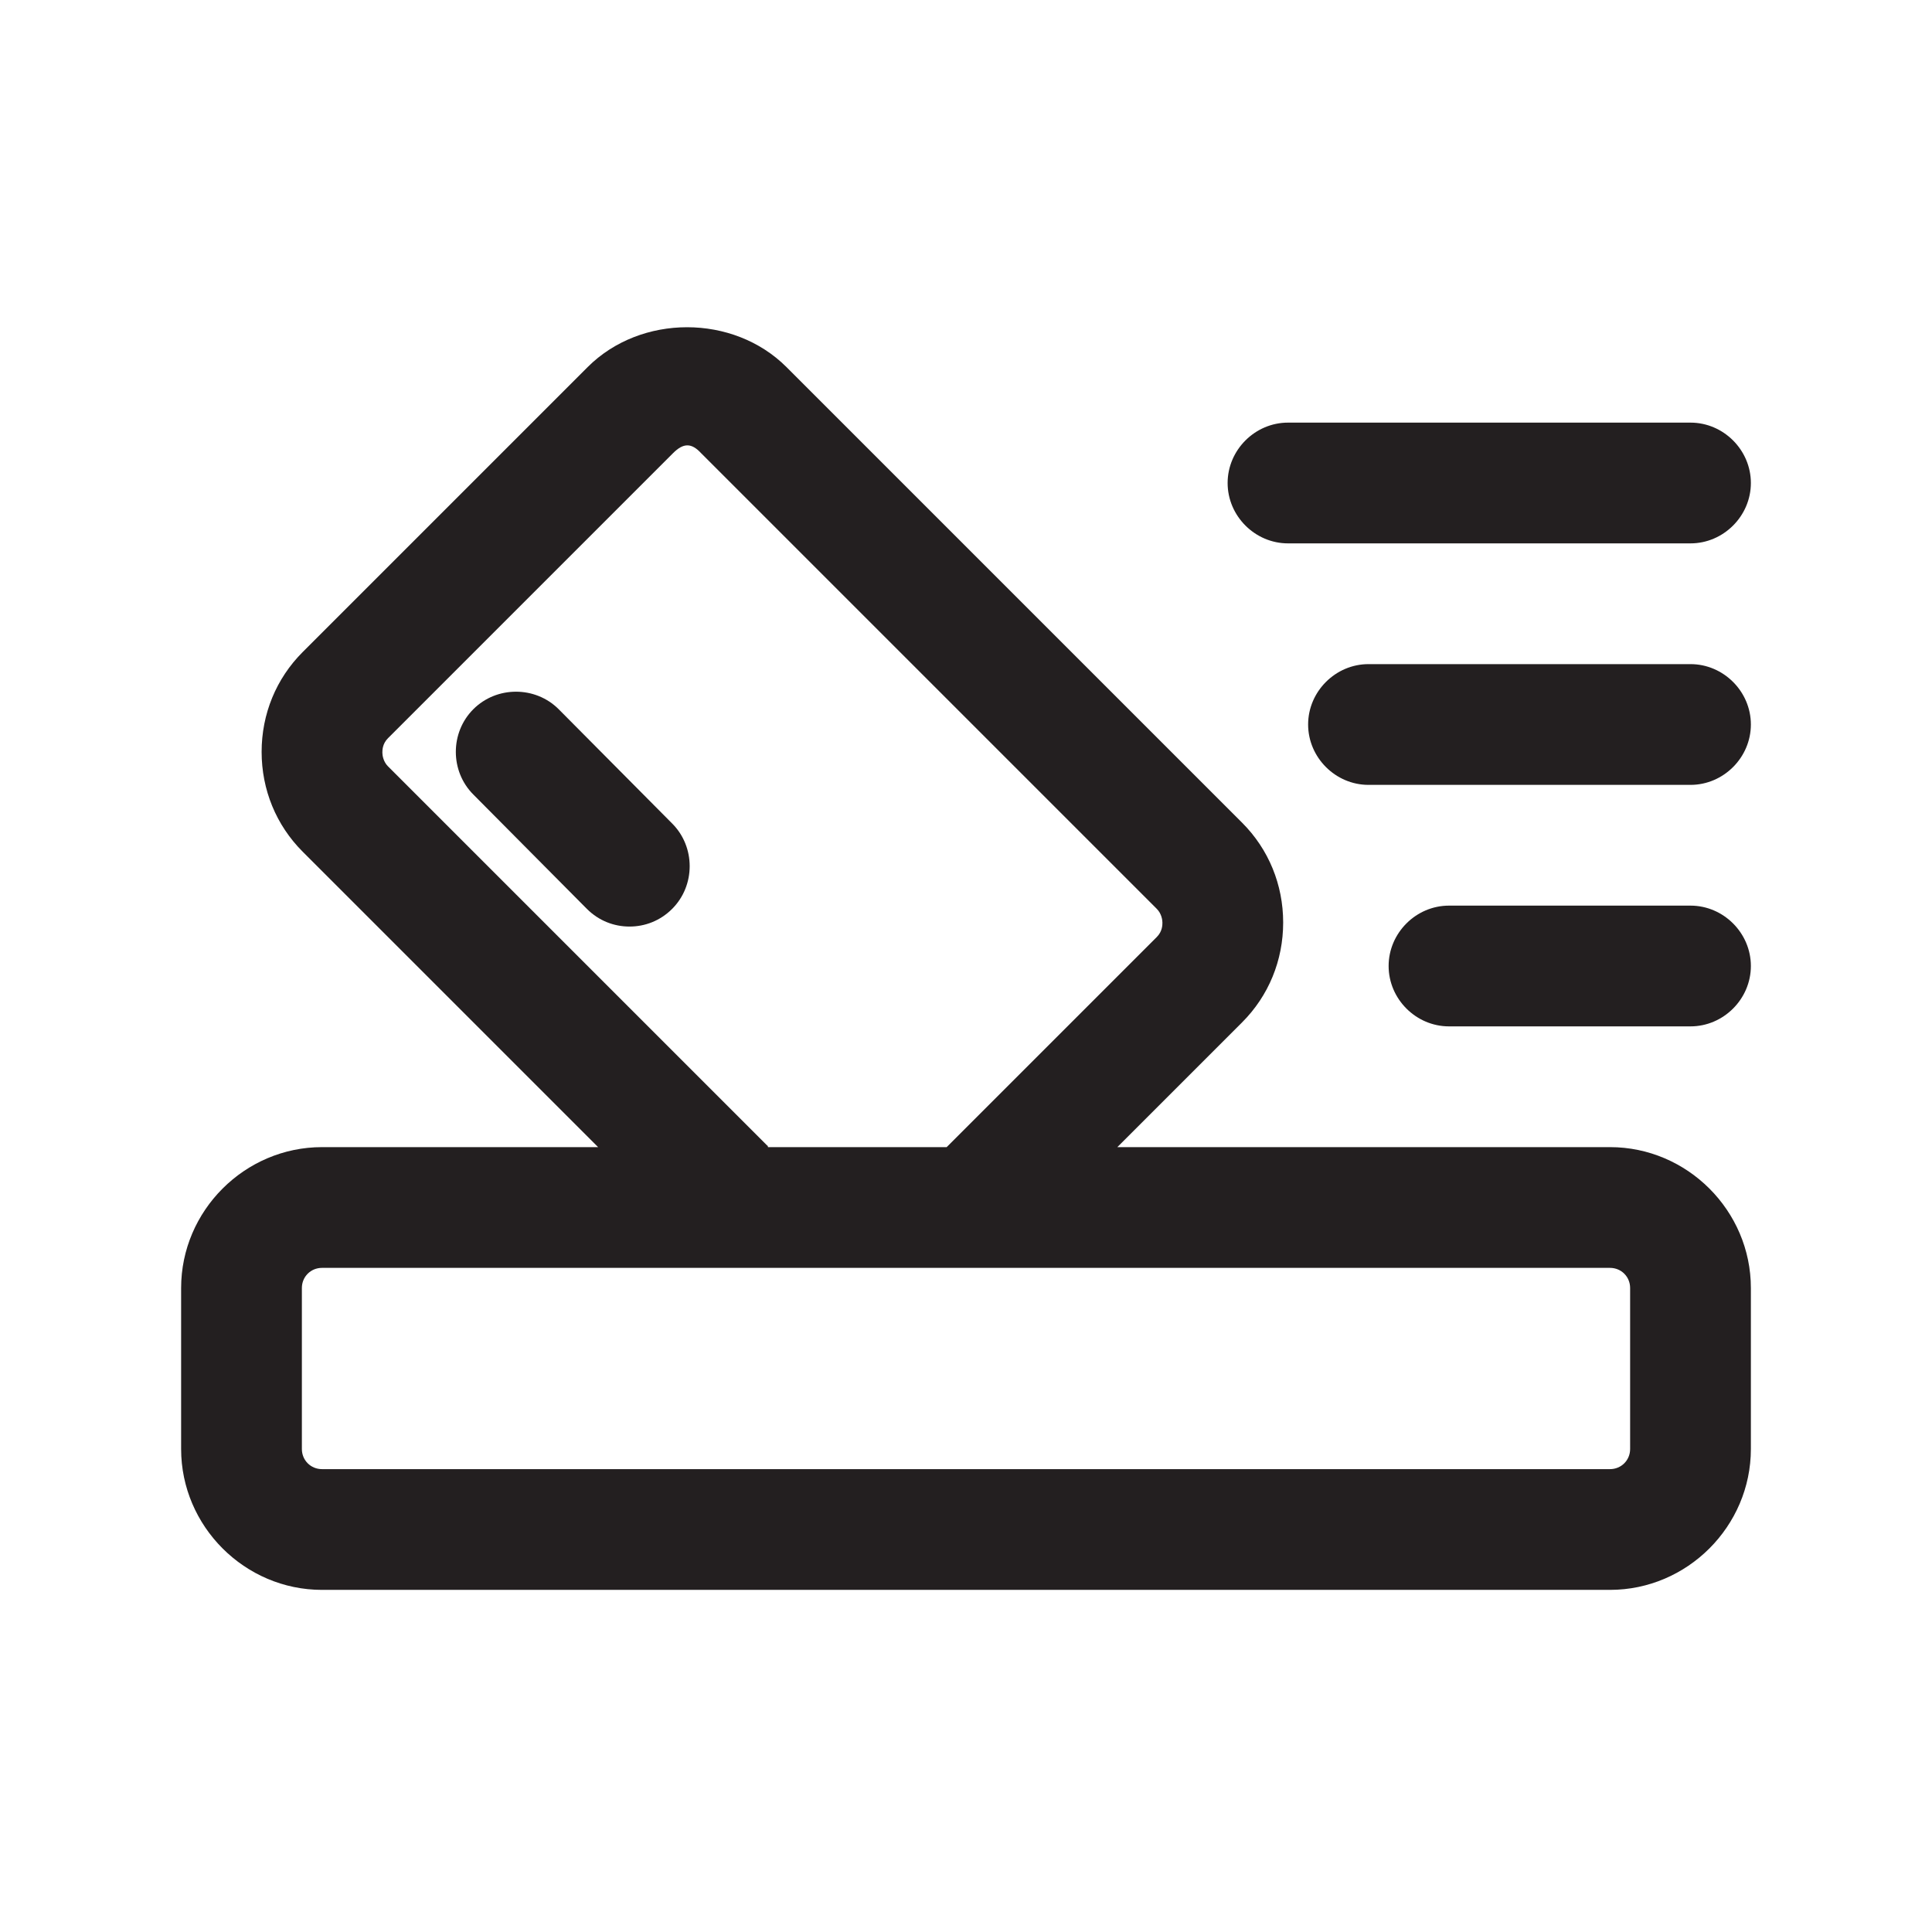 <?xml version="1.0" encoding="UTF-8"?><svg xmlns="http://www.w3.org/2000/svg" viewBox="0 0 24 24"><defs><style>.v{fill:#231f20;}</style></defs><g id="a"/><g id="b"/><g id="c"/><g id="d"/><g id="e"/><g id="f"/><g id="g"/><g id="h"/><g id="i"/><g id="j"><g><path class="v" d="M20,14.25h-6.12l1.55-1.55c.33-.33,.51-.77,.51-1.24,0-.47-.18-.91-.51-1.24l-5.66-5.66c-.66-.66-1.81-.66-2.47,0l-3.54,3.54c-.33,.33-.51,.77-.51,1.24,0,.47,.18,.91,.51,1.24l3.67,3.67h-3.43c-.96,0-1.75,.79-1.75,1.75v2c0,.96,.79,1.75,1.75,1.75H20c.96,0,1.75-.79,1.75-1.75v-2c0-.96-.79-1.75-1.75-1.75Zm-10.47-.02l-4.71-4.71c-.06-.06-.07-.14-.07-.17s0-.11,.07-.18l3.54-3.54c.13-.13,.23-.13,.35,0l5.66,5.66c.06,.06,.07,.14,.07,.17s0,.11-.07,.18l-2.61,2.61h-2.22s0-.02-.01-.02Zm10.72,3.77c0,.14-.11,.25-.25,.25H4c-.14,0-.25-.11-.25-.25v-2c0-.14,.11-.25,.25-.25H20c.14,0,.25,.11,.25,.25v2Z"/><path class="v" d="M6.94,8.81c-.29-.29-.77-.29-1.06,0s-.29,.77,0,1.06l1.41,1.42c.15,.15,.34,.22,.53,.22s.38-.07,.53-.22c.29-.29,.29-.77,0-1.06l-1.41-1.42Z"/><path class="v" d="M16,6.75h5c.41,0,.75-.34,.75-.75s-.34-.75-.75-.75h-5c-.41,0-.75,.34-.75,.75s.34,.75,.75,.75Z"/><path class="v" d="M21,8.25h-4c-.41,0-.75,.34-.75,.75s.34,.75,.75,.75h4c.41,0,.75-.34,.75-.75s-.34-.75-.75-.75Z"/><path class="v" d="M21,11.25h-3c-.41,0-.75,.34-.75,.75s.34,.75,.75,.75h3c.41,0,.75-.34,.75-.75s-.34-.75-.75-.75Z"/></g></g><g id="k"/><g id="l"/><g id="m"/><g id="n"/><g id="o"/><g id="p"/><g id="q"/><g id="r"/><g id="s"/><g id="t"/><g id="u"/></svg>